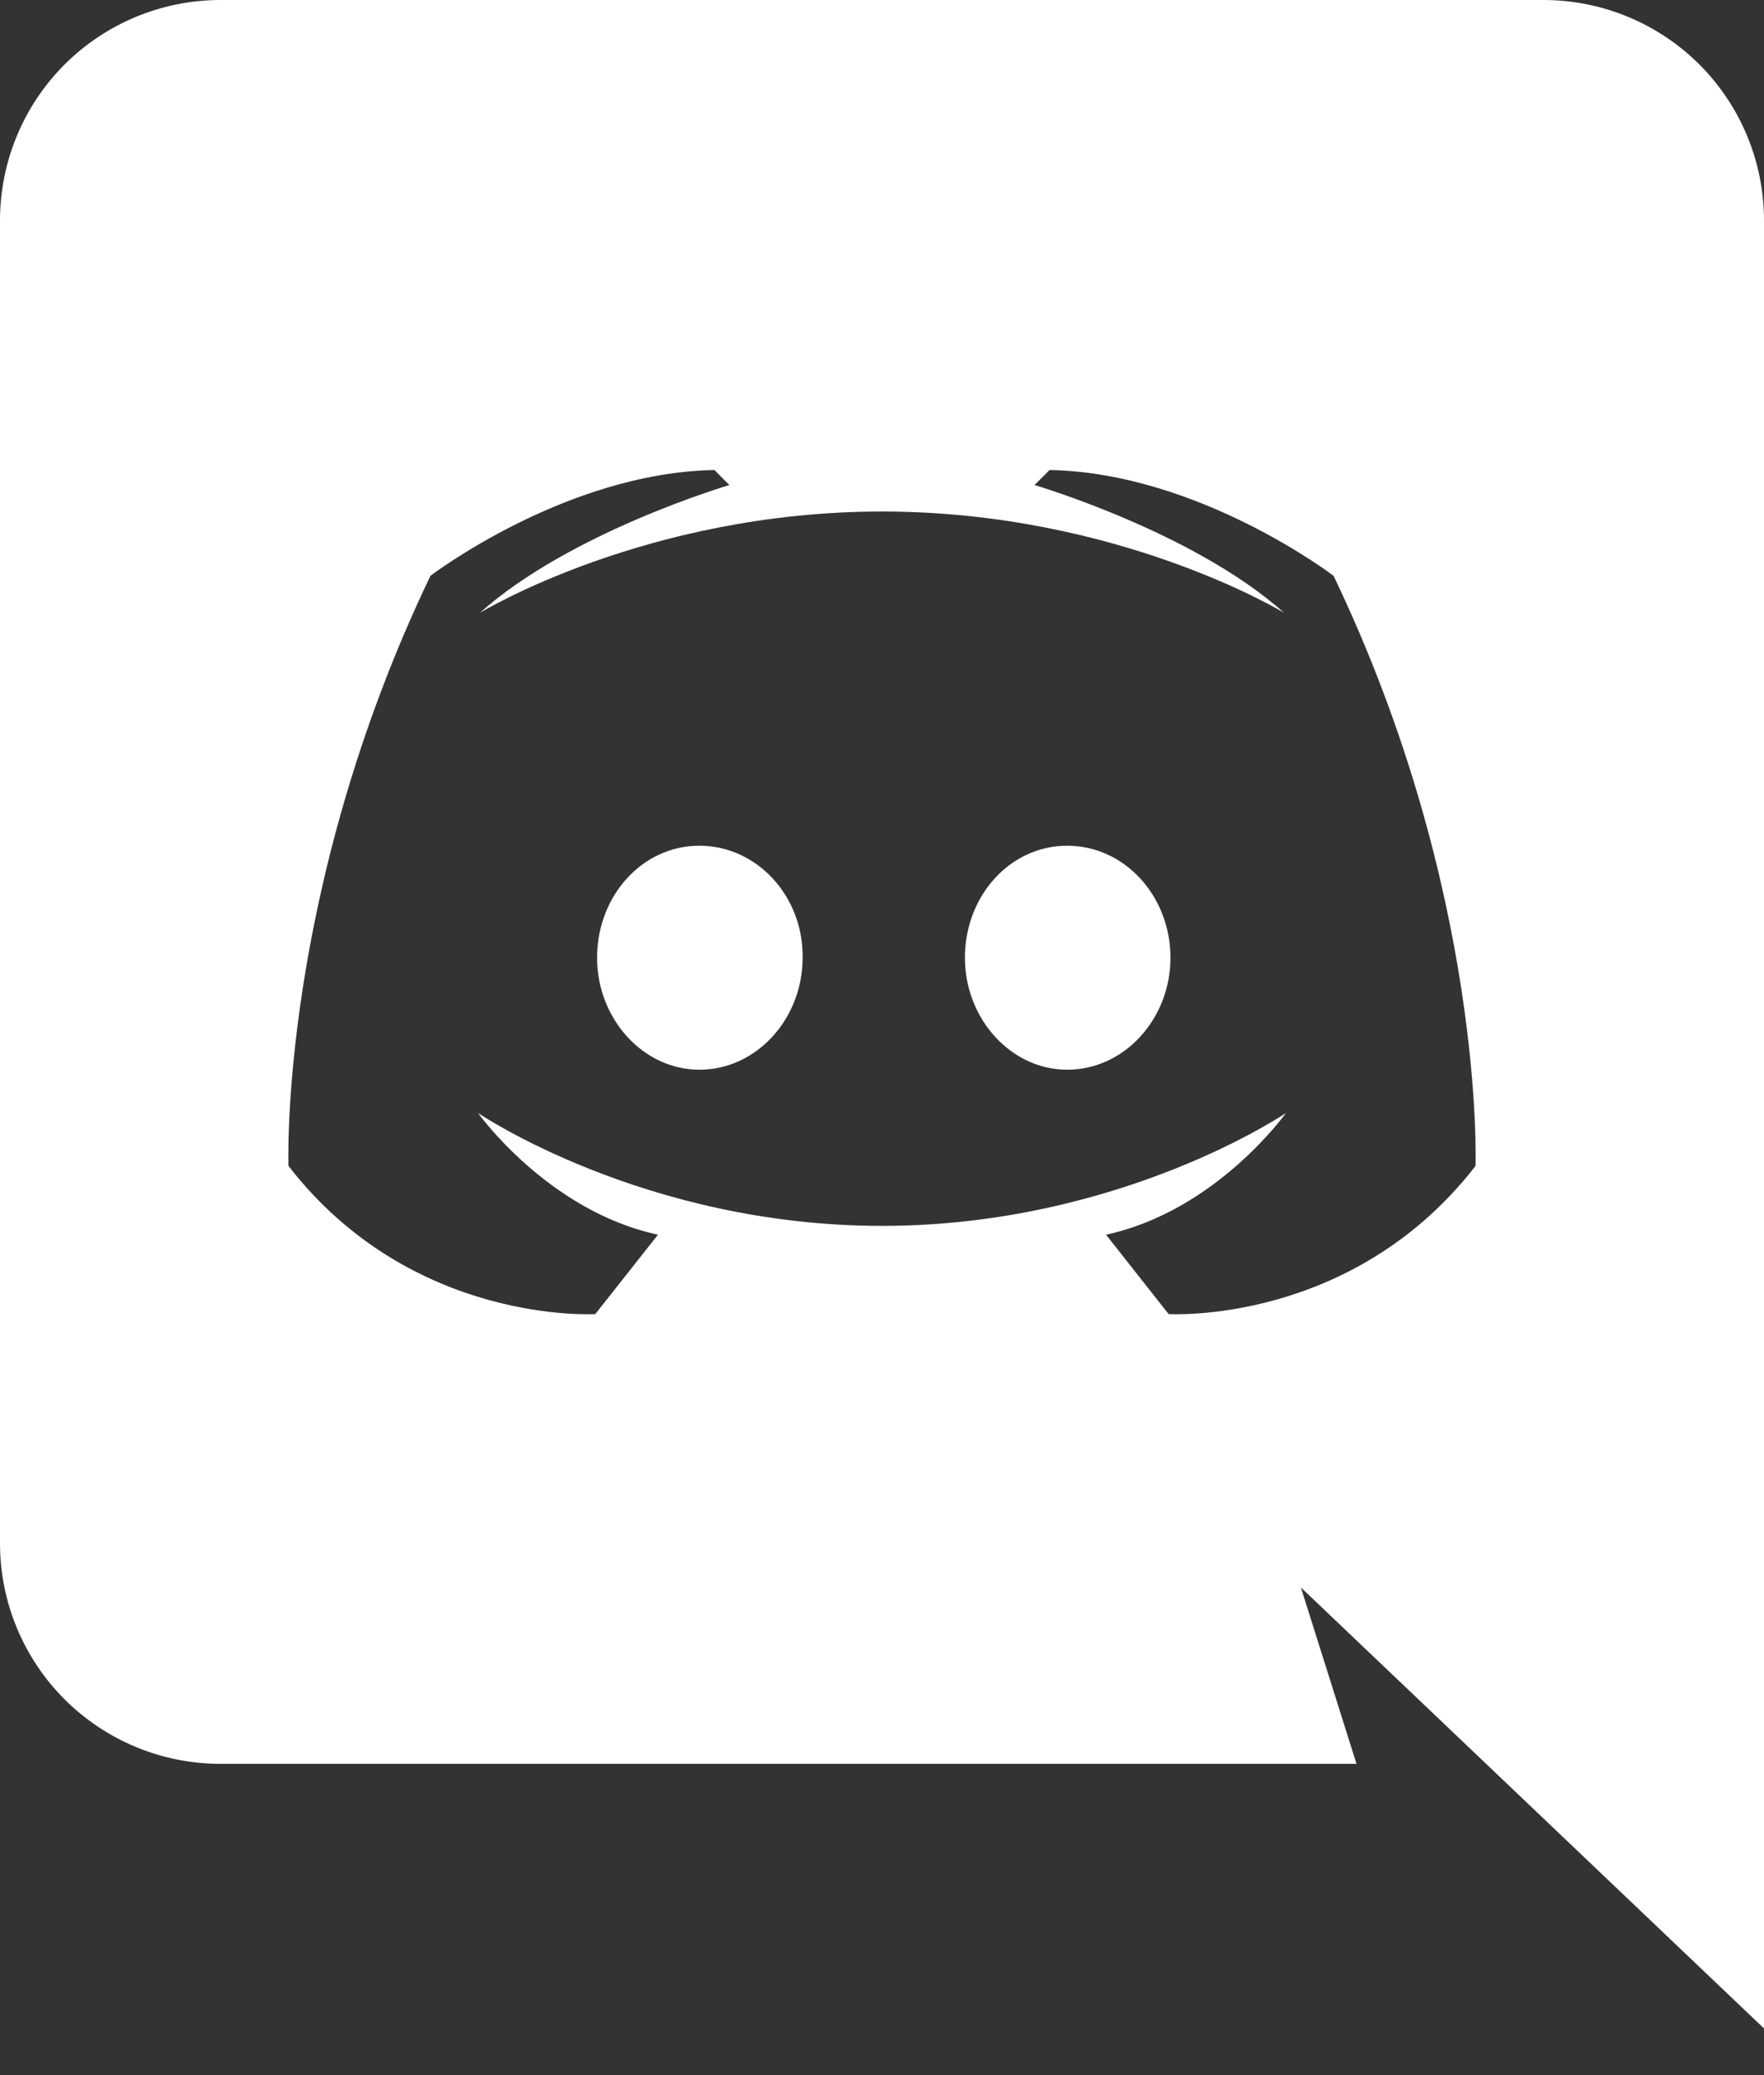 <svg width="17" height="20" viewBox="0 0 17 20" fill="none" xmlns="http://www.w3.org/2000/svg">
<rect x="0" y="0" width="17" height="20" fill="#333333" stroke="none"/>
<path d="M17 19.55L12.537 15.3L13.073 17H2.125C1.561 17 1.021 16.776 0.622 16.378C0.224 15.979 0 15.439 0 14.875V2.125C0 1.561 0.224 1.021 0.622 0.622C1.021 0.224 1.561 0 2.125 0H14.875C15.439 0 15.979 0.224 16.378 0.622C16.776 1.021 17 1.561 17 2.125V19.55ZM8.5 4.93C6.222 4.93 4.624 5.907 4.624 5.907C5.499 5.125 7.029 4.675 7.029 4.675L6.885 4.53C5.448 4.556 4.148 5.55 4.148 5.55C2.686 8.602 2.78 11.237 2.78 11.237C3.97 12.775 5.737 12.665 5.737 12.665L6.341 11.9C5.278 11.671 4.607 10.727 4.607 10.727C4.607 10.727 6.205 11.815 8.5 11.815C10.795 11.815 12.393 10.727 12.393 10.727C12.393 10.727 11.722 11.671 10.659 11.9L11.262 12.665C11.262 12.665 13.03 12.775 14.22 11.237C14.22 11.237 14.314 8.602 12.852 5.55C12.852 5.55 11.552 4.556 10.115 4.53L9.97 4.675C9.97 4.675 11.501 5.125 12.376 5.907C12.376 5.907 10.778 4.93 8.5 4.93ZM6.74 8.151C7.293 8.151 7.743 8.636 7.735 9.231C7.735 9.817 7.293 10.31 6.74 10.31C6.196 10.31 5.754 9.817 5.754 9.231C5.754 8.636 6.188 8.151 6.74 8.151ZM10.285 8.151C10.838 8.151 11.28 8.636 11.28 9.231C11.28 9.817 10.838 10.31 10.285 10.31C9.741 10.31 9.299 9.817 9.299 9.231C9.299 8.636 9.732 8.151 10.285 8.151Z" fill="white"/>
</svg>
